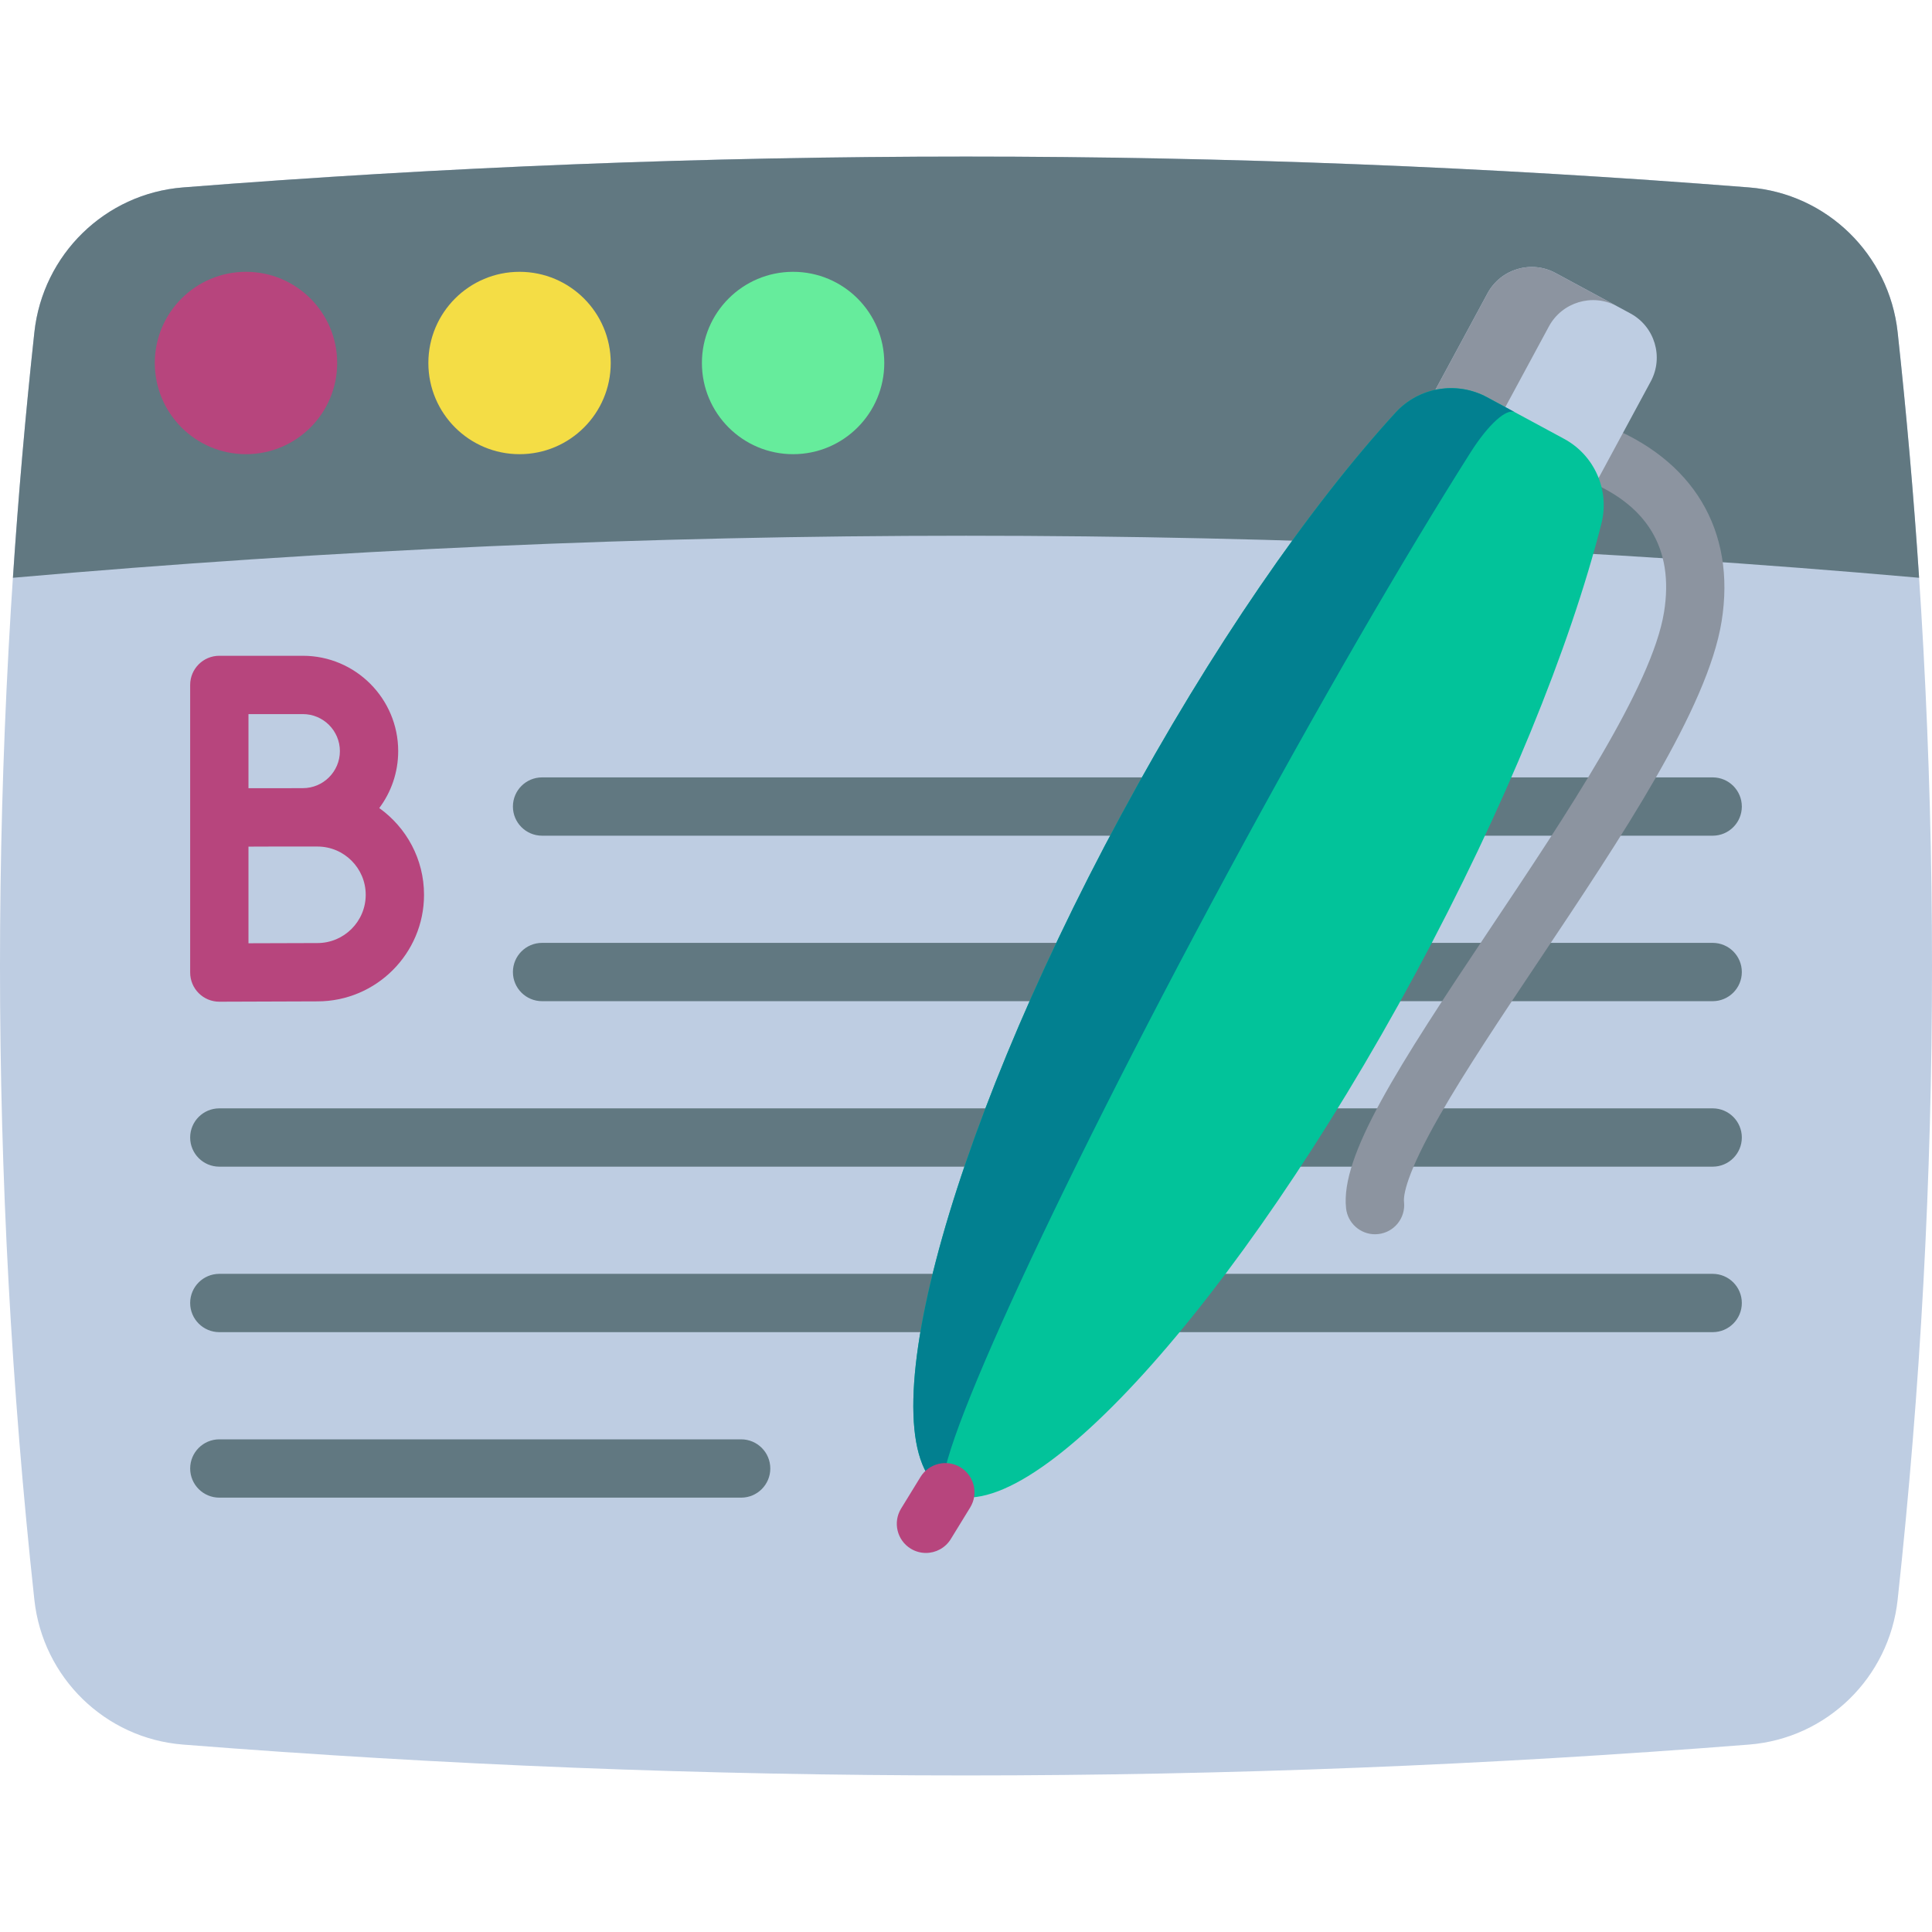 <svg width="200" height="200" viewBox="0 0 200 200" fill="none" xmlns="http://www.w3.org/2000/svg">
<g clip-path="url(#clip0)">
<path d="M181.056 19.402C127.019 15.143 72.981 15.143 18.944 19.402C10.875 20.038 4.429 26.347 3.557 34.393C-1.186 78.131 -1.186 121.869 3.557 165.608C4.43 173.654 10.876 179.962 18.944 180.598C72.981 184.858 127.019 184.858 181.056 180.598C189.124 179.962 195.57 173.654 196.443 165.608C201.186 121.87 201.186 78.131 196.443 34.393C195.57 26.347 189.124 20.038 181.056 19.402V19.402Z" fill="#BECDE2"/>
<path d="M198.666 59.813L198.585 59.804C132.863 54.01 67.141 54.01 1.418 59.804L1.338 59.816C1.897 51.342 2.638 42.871 3.559 34.396C4.432 26.348 10.879 20.038 18.943 19.402C72.984 15.145 127.02 15.145 181.06 19.402C189.125 20.038 195.571 26.348 196.445 34.396C197.366 42.867 198.106 51.342 198.666 59.813V59.813Z" fill="#617881"/>
<path d="M25.465 47.017C30.678 47.017 34.904 42.79 34.904 37.577C34.904 32.364 30.678 28.138 25.465 28.138C20.252 28.138 16.025 32.364 16.025 37.577C16.025 42.79 20.252 47.017 25.465 47.017Z" fill="#B7457D"/>
<path d="M82.101 47.017C87.314 47.017 91.54 42.79 91.54 37.577C91.54 32.364 87.314 28.138 82.101 28.138C76.888 28.138 72.662 32.364 72.662 37.577C72.662 42.79 76.888 47.017 82.101 47.017Z" fill="#66EC9C"/>
<path d="M53.783 47.017C58.996 47.017 63.223 42.79 63.223 37.577C63.223 32.364 58.996 28.138 53.783 28.138C48.57 28.138 44.344 32.364 44.344 37.577C44.344 42.79 48.57 47.017 53.783 47.017Z" fill="#F4DD45"/>
<path d="M177.295 86.511H56.115C54.448 86.511 53.097 85.16 53.097 83.493C53.097 81.826 54.448 80.475 56.115 80.475H177.295C178.962 80.475 180.313 81.826 180.313 83.493C180.313 85.16 178.962 86.511 177.295 86.511Z" fill="#617881"/>
<path d="M177.295 103.642H56.115C54.448 103.642 53.097 102.291 53.097 100.624C53.097 98.957 54.448 97.606 56.115 97.606H177.295C178.962 97.606 180.313 98.957 180.313 100.624C180.313 102.291 178.962 103.642 177.295 103.642Z" fill="#617881"/>
<path d="M177.295 120.773H22.704C21.037 120.773 19.686 119.422 19.686 117.755C19.686 116.088 21.037 114.737 22.704 114.737H177.295C178.962 114.737 180.313 116.088 180.313 117.755C180.314 119.422 178.962 120.773 177.295 120.773Z" fill="#617881"/>
<path d="M177.295 137.904H22.704C21.037 137.904 19.686 136.552 19.686 134.886C19.686 133.219 21.037 131.868 22.704 131.868H177.295C178.962 131.868 180.313 133.219 180.313 134.886C180.313 136.552 178.962 137.904 177.295 137.904Z" fill="#617881"/>
<path d="M76.723 155.036H22.705C21.038 155.036 19.687 153.685 19.687 152.018C19.687 150.352 21.038 149 22.705 149H76.723C78.39 149 79.741 150.352 79.741 152.018C79.741 153.685 78.389 155.036 76.723 155.036Z" fill="#617881"/>
<path d="M142.34 127.77C140.82 127.77 139.512 126.624 139.344 125.079C138.751 119.645 144.621 110.547 154.247 96.152C162.109 84.396 171.019 71.072 172.261 63.368C173.324 56.766 170.498 52.129 163.862 49.588C162.305 48.992 161.527 47.246 162.123 45.69C162.719 44.133 164.465 43.355 166.021 43.95C175.288 47.5 179.734 54.927 178.22 64.329C176.769 73.333 167.87 86.639 159.265 99.508C155.378 105.32 151.707 110.81 149.065 115.42C145.499 121.64 145.275 123.79 145.344 124.425C145.525 126.082 144.328 127.572 142.671 127.752C142.56 127.764 142.45 127.77 142.34 127.77Z" fill="#8C94A0"/>
<path d="M165.488 49.481L170.883 39.493C172.247 36.968 171.304 33.811 168.779 32.447L161.033 28.263C158.504 26.897 155.35 27.842 153.987 30.366L148.592 40.355" fill="#BECDE2"/>
<path d="M167.384 31.694C164.856 30.328 161.703 31.273 160.339 33.797L154.944 43.786L148.592 40.355L153.987 30.366C155.351 27.842 158.505 26.897 161.033 28.263L167.384 31.694Z" fill="#8C94A0"/>
<path d="M146.484 100.869C128.04 135.015 106.27 159.017 97.862 154.475C89.453 149.933 97.59 118.567 116.034 84.421C125.386 67.108 135.595 52.4 144.479 42.703C146.894 40.068 150.795 39.422 153.94 41.121L161.913 45.427C165.058 47.126 166.657 50.742 165.777 54.207C162.538 66.954 155.836 83.555 146.484 100.869Z" fill="#02C39A"/>
<path d="M97.862 154.476C89.453 149.934 97.59 118.568 116.034 84.422C125.386 67.108 135.594 52.402 144.478 42.702C146.893 40.068 150.795 39.423 153.94 41.121L156.829 42.682C155.965 42.215 154.059 43.939 152.204 46.875C145.362 57.678 136.426 73.071 127.074 90.385C108.63 124.531 95.549 153.227 97.862 154.476V154.476Z" fill="#028090"/>
<path d="M95.852 160.761C95.314 160.761 94.768 160.617 94.276 160.315C92.855 159.442 92.411 157.584 93.283 156.163L95.288 152.897C96.16 151.477 98.018 151.032 99.439 151.904C100.86 152.776 101.304 154.635 100.432 156.055L98.427 159.322C97.857 160.249 96.867 160.761 95.852 160.761V160.761Z" fill="#B7457D"/>
<path d="M39.262 83.651C40.492 82.005 41.221 79.964 41.221 77.756C41.221 72.314 36.794 67.886 31.352 67.886H22.703C21.037 67.886 19.686 69.238 19.686 70.904V84.614V84.636V100.678C19.686 101.481 20.006 102.251 20.574 102.817C21.14 103.38 21.905 103.696 22.703 103.696H22.717C22.717 103.696 30.67 103.661 32.862 103.661C38.946 103.661 43.895 98.712 43.895 92.629C43.895 88.93 42.064 85.654 39.262 83.651V83.651ZM31.352 73.923C33.466 73.923 35.185 75.642 35.185 77.756C35.185 79.869 33.466 81.589 31.352 81.589C30.717 81.589 29.519 81.592 28.213 81.597H25.722V73.924H31.352V73.923ZM32.862 97.625C31.558 97.625 28.221 97.637 25.722 97.647V87.642C26.523 87.639 27.395 87.636 28.224 87.633H32.863C35.618 87.633 37.859 89.874 37.859 92.629C37.859 95.384 35.618 97.625 32.862 97.625V97.625Z" fill="#B7457D"/>
</g>
<defs>
<clipPath id="clip0">
<rect width="200" height="200" fill="white"/>
</clipPath>
</defs>
</svg>
